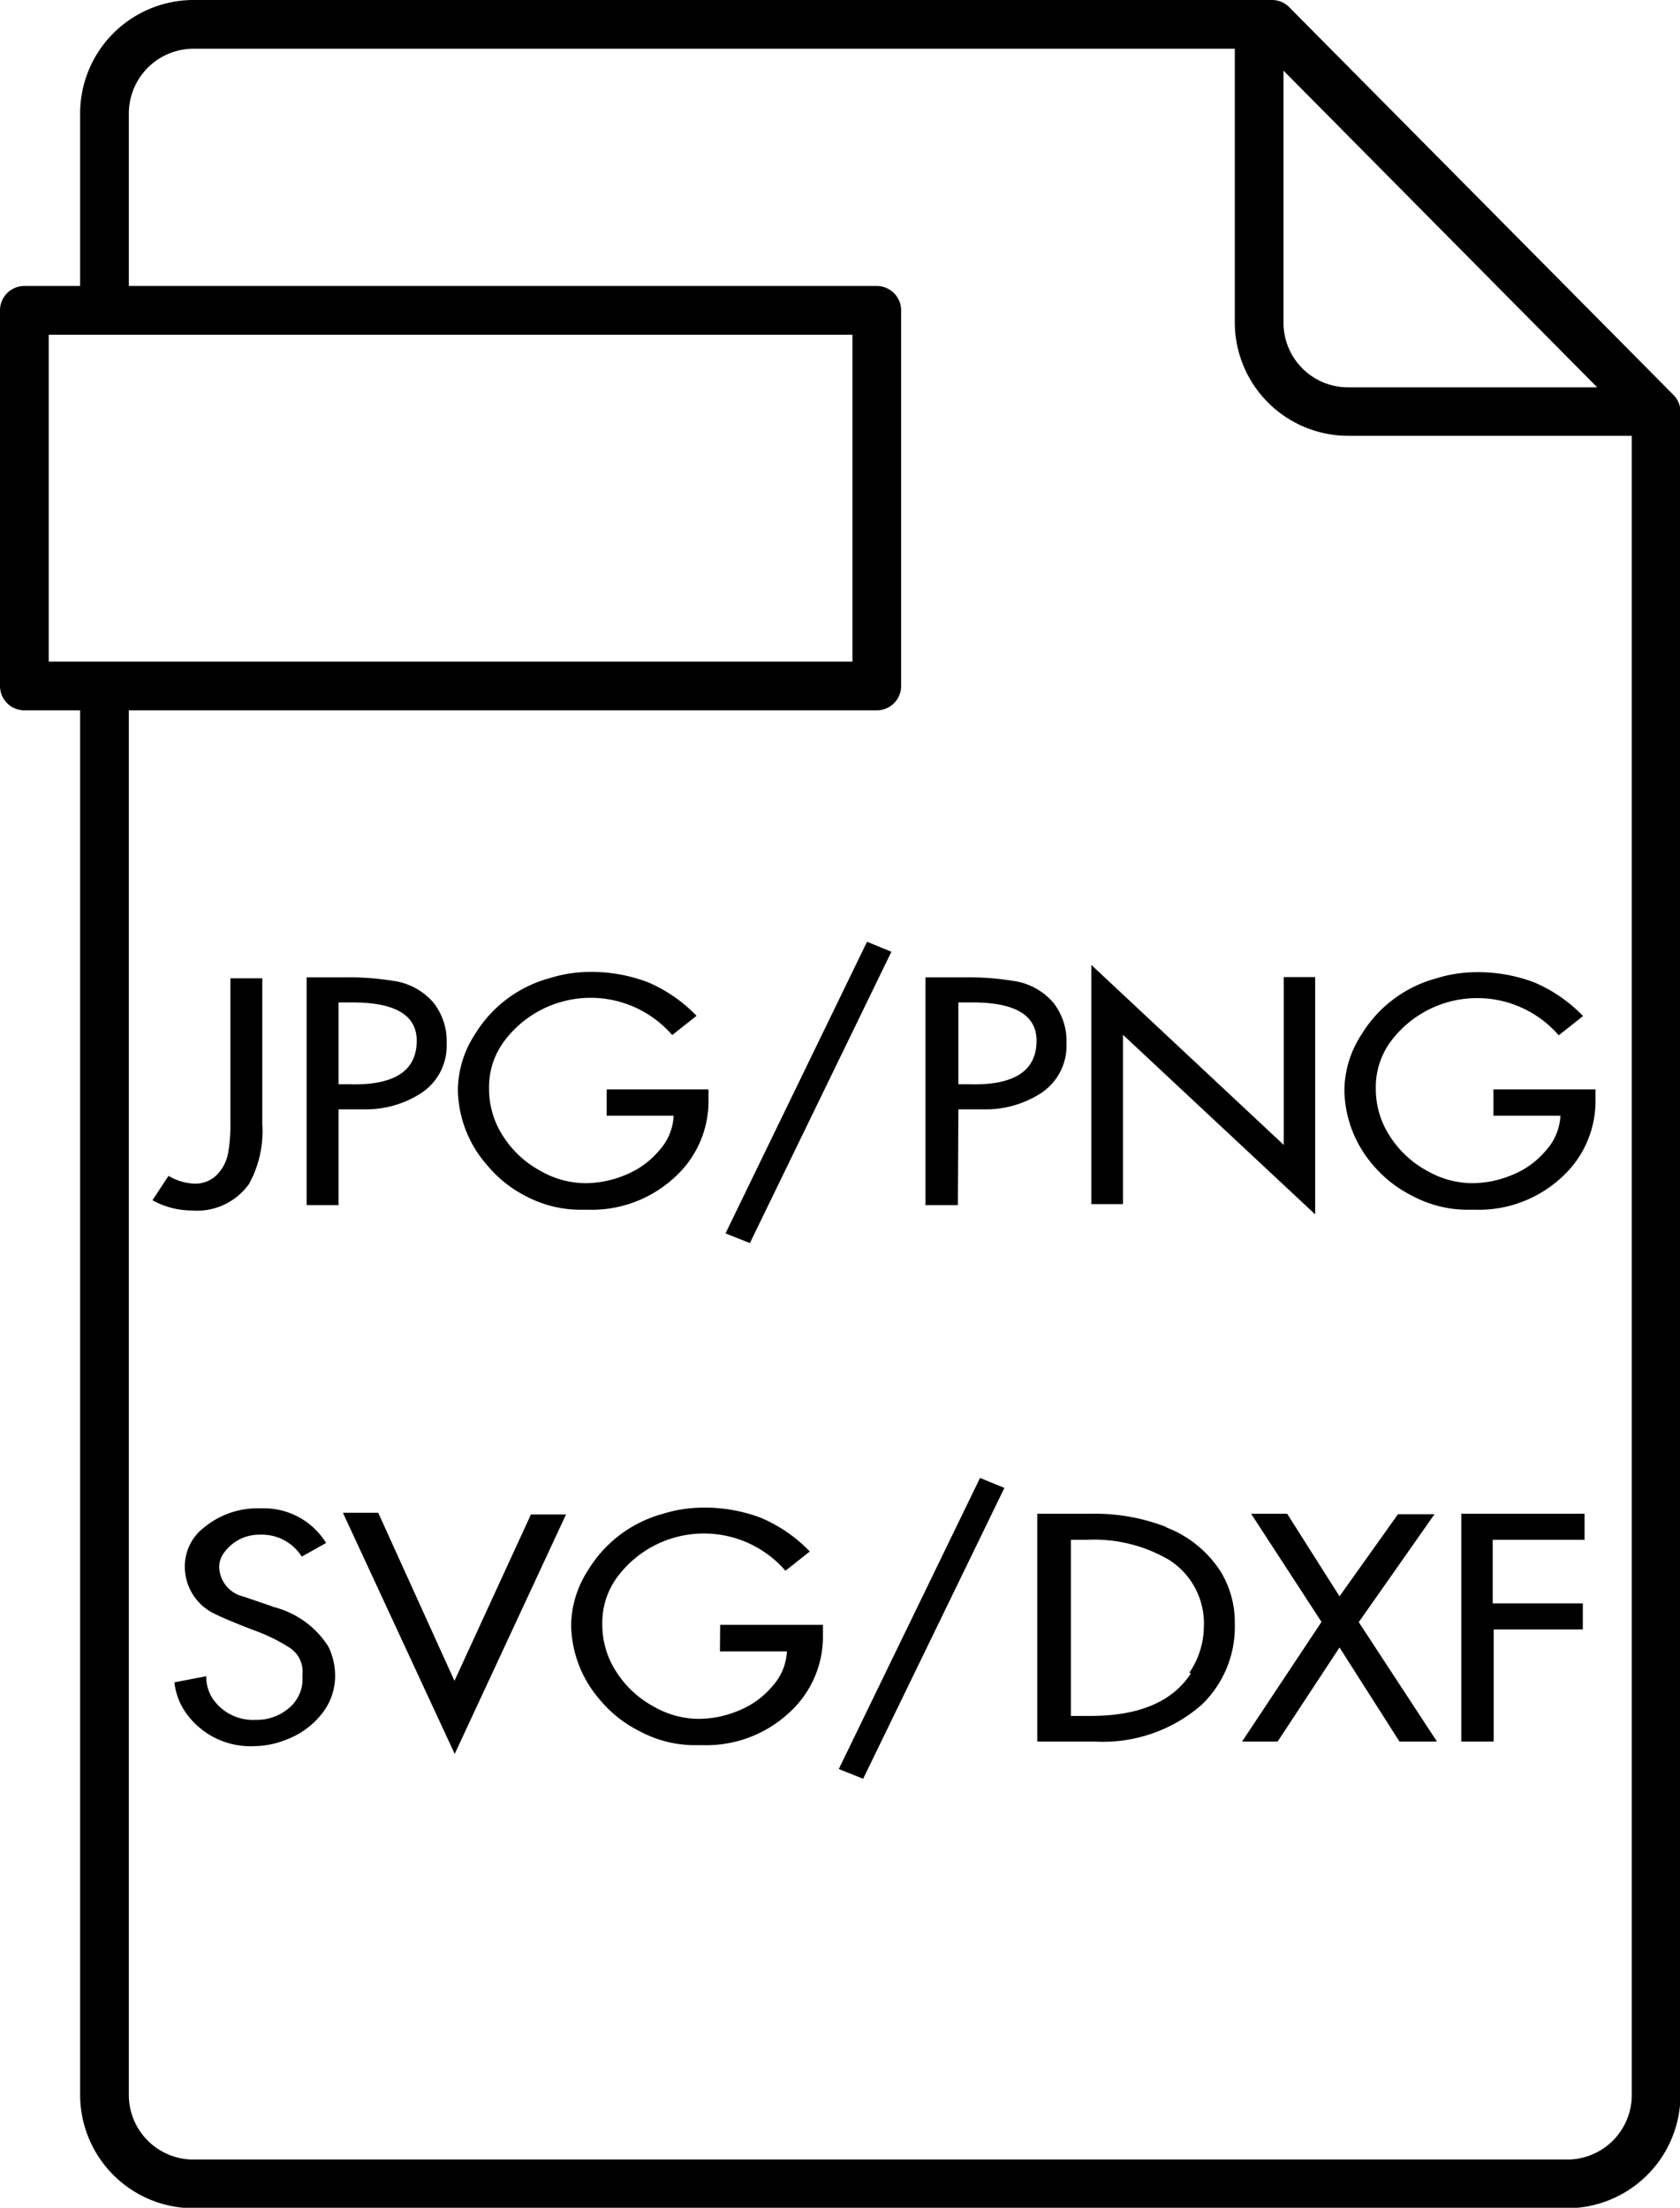 <svg xmlns="http://www.w3.org/2000/svg" viewBox="0 0 68.98 90.63"><title>Laser cutting file</title><g id="Layer_2" data-name="Layer 2"><g id="Layer_1-2" data-name="Layer 1"><path d="M68.69,16.19,52.94.3a1,1,0,0,0-.71-.3H7.94A4.66,4.66,0,0,0,3.29,4.66v7.08H1a1,1,0,0,0-1,1V28.16a1,1,0,0,0,1,1H3.29V86a4.66,4.66,0,0,0,4.65,4.65H64.33A4.66,4.66,0,0,0,69,86V16.89A1,1,0,0,0,68.69,16.19ZM52.7,2.9l12.88,13H55.35a2.65,2.65,0,0,1-2.65-2.65ZM2,27.16V13.74H35V27.16ZM67,86a2.65,2.65,0,0,1-2.65,2.65H7.94A2.65,2.65,0,0,1,5.29,86V29.16H36a1,1,0,0,0,1-1V12.74a1,1,0,0,0-1-1H5.29V4.66A2.66,2.66,0,0,1,7.94,2H50.7V13.24a4.66,4.66,0,0,0,4.65,4.65H67ZM21.53,49.07a4.8,4.8,0,0,0,2.23.59h.4a5,5,0,0,0,3.54-1.33,4.21,4.21,0,0,0,1.39-3.2v-.41H24.91V45.8h2.75a2.27,2.27,0,0,1-.58,1.41,3.5,3.5,0,0,1-1.35,1,4.27,4.27,0,0,1-1.73.36,3.74,3.74,0,0,1-1.8-.5,4.16,4.16,0,0,1-1.55-1.44,3.54,3.54,0,0,1-.57-1.92l0-.07a3.15,3.15,0,0,1,.63-1.91,4.43,4.43,0,0,1,6.89-.24l1-.79a6.09,6.09,0,0,0-2-1.38,6.52,6.52,0,0,0-2.46-.42,5.54,5.54,0,0,0-1.56.25,5.18,5.18,0,0,0-3.08,2.31,4.26,4.26,0,0,0-.7,2.26A4.79,4.79,0,0,0,20,47.83,5,5,0,0,0,21.53,49.07Zm15.07-10-1-.41L29.79,50.63l1,.4ZM10.22,48.61a4.47,4.47,0,0,0,.55-2.45v-6H9.46v6a6.39,6.39,0,0,1-.09,1.15,1.71,1.71,0,0,1-.43.88,1.25,1.25,0,0,1-.95.4,2.26,2.26,0,0,1-1.07-.32l-.66,1a3.32,3.32,0,0,0,1.59.42A2.63,2.63,0,0,0,10.22,48.61Zm29.13-3.07h1.06a4.18,4.18,0,0,0,2.21-.59,2.33,2.33,0,0,0,1.17-2.12,2.55,2.55,0,0,0-.55-1.68,2.65,2.65,0,0,0-1.68-.89,11.24,11.24,0,0,0-1.85-.14H38l0,9.35h1.33Zm0-4.39h.57q2.64,0,2.64,1.57,0,1.87-2.77,1.79h-.44Zm6.76,1.33L54,49.85V40.11H52.71V47l-7.9-7.39v9.82h1.3ZM17.17,44.95a2.33,2.33,0,0,0,1.17-2.12,2.55,2.55,0,0,0-.55-1.68,2.65,2.65,0,0,0-1.68-.89,11.24,11.24,0,0,0-1.85-.14H12.59l0,9.35H13.9V45.54H15A4.18,4.18,0,0,0,17.17,44.95Zm-3.27-.44V41.15h.57q2.64,0,2.64,1.57,0,1.87-2.77,1.79Zm42.48,3.32a5,5,0,0,0,1.57,1.24,4.8,4.8,0,0,0,2.23.59h.4a5,5,0,0,0,3.54-1.33,4.21,4.21,0,0,0,1.39-3.2v-.41H61.32V45.8h2.75a2.27,2.27,0,0,1-.58,1.41,3.5,3.5,0,0,1-1.35,1,4.27,4.27,0,0,1-1.73.36,3.74,3.74,0,0,1-1.8-.5,4.16,4.16,0,0,1-1.55-1.44,3.54,3.54,0,0,1-.57-1.92l0-.07a3.15,3.15,0,0,1,.63-1.91A4.43,4.43,0,0,1,64,42.5l1-.79a6.09,6.09,0,0,0-2-1.38,6.52,6.52,0,0,0-2.46-.42,5.54,5.54,0,0,0-1.56.25,5.18,5.18,0,0,0-3.08,2.31,4.26,4.26,0,0,0-.7,2.26A4.79,4.79,0,0,0,56.38,47.83ZM60,71.49h1.33v-4.6h3.66V65.82H61.29V63.21h3.77V62.14H60Zm-48.8-5.54L10,65.54a1.28,1.28,0,0,1-1-1.24,1,1,0,0,1,.23-.6A1.77,1.77,0,0,1,10.67,63a1.93,1.93,0,0,1,1.72.9l1-.56a3,3,0,0,0-2.69-1.42,3.43,3.43,0,0,0-2.29.76,2,2,0,0,0-.82,1.59,2.14,2.14,0,0,0,1.27,2q.37.19,1.53.64a7.26,7.26,0,0,1,1.47.71,1.17,1.17,0,0,1,.56,1.12l0,.31a1.56,1.56,0,0,1-.61,1.11,2,2,0,0,1-1.3.44,2,2,0,0,1-1.72-.79,1.6,1.6,0,0,1-.32-1l-1.31.25a2.7,2.7,0,0,0,.56,1.37,3.24,3.24,0,0,0,2.72,1.25,3.56,3.56,0,0,0,1.27-.25,3.36,3.36,0,0,0,1.49-1.06,2.49,2.49,0,0,0,.56-1.59,2.73,2.73,0,0,0-.28-1.19A3.75,3.75,0,0,0,11.16,65.95Zm36.7-3.26a8.07,8.07,0,0,0-3.07-.55H42.59v9.35h2.32A6.16,6.16,0,0,0,49.32,70a4.42,4.42,0,0,0,1.38-3.34,4,4,0,0,0-.57-2.13A4.62,4.62,0,0,0,47.86,62.69Zm1,6q-1.13,1.75-4.13,1.75h-.8V63.21h.65a6.08,6.08,0,0,1,3.39.83,3.09,3.09,0,0,1,1.42,2.75A3.4,3.4,0,0,1,48.83,68.67Zm10-6.53h-1.5L55,65.53l-2.15-3.39H51.37l2.89,4.44L51,71.49h1.46L55,67.63l2.46,3.86H59l-3.21-4.9ZM18.66,69l-3.13-6.9H14.08L18.67,72l4.57-9.83H21.8Zm15.78,3.62,1,.4,5.8-11.94-1-.41Zm-4.88-4.83h2.75a2.27,2.27,0,0,1-.58,1.41,3.5,3.5,0,0,1-1.35,1,4.27,4.27,0,0,1-1.73.36,3.74,3.74,0,0,1-1.8-.5,4.16,4.16,0,0,1-1.55-1.44,3.54,3.54,0,0,1-.57-1.92l0-.07a3.15,3.15,0,0,1,.63-1.91,4.43,4.43,0,0,1,6.89-.24l1-.79a6.09,6.09,0,0,0-2-1.38,6.52,6.52,0,0,0-2.46-.42,5.54,5.54,0,0,0-1.56.25,5.18,5.18,0,0,0-3.08,2.31,4.26,4.26,0,0,0-.7,2.26,4.79,4.79,0,0,0,1.21,3.1,5,5,0,0,0,1.57,1.24,4.8,4.8,0,0,0,2.23.59h.4a5,5,0,0,0,3.54-1.33,4.21,4.21,0,0,0,1.39-3.2v-.41H29.57Z"/></g></g></svg>